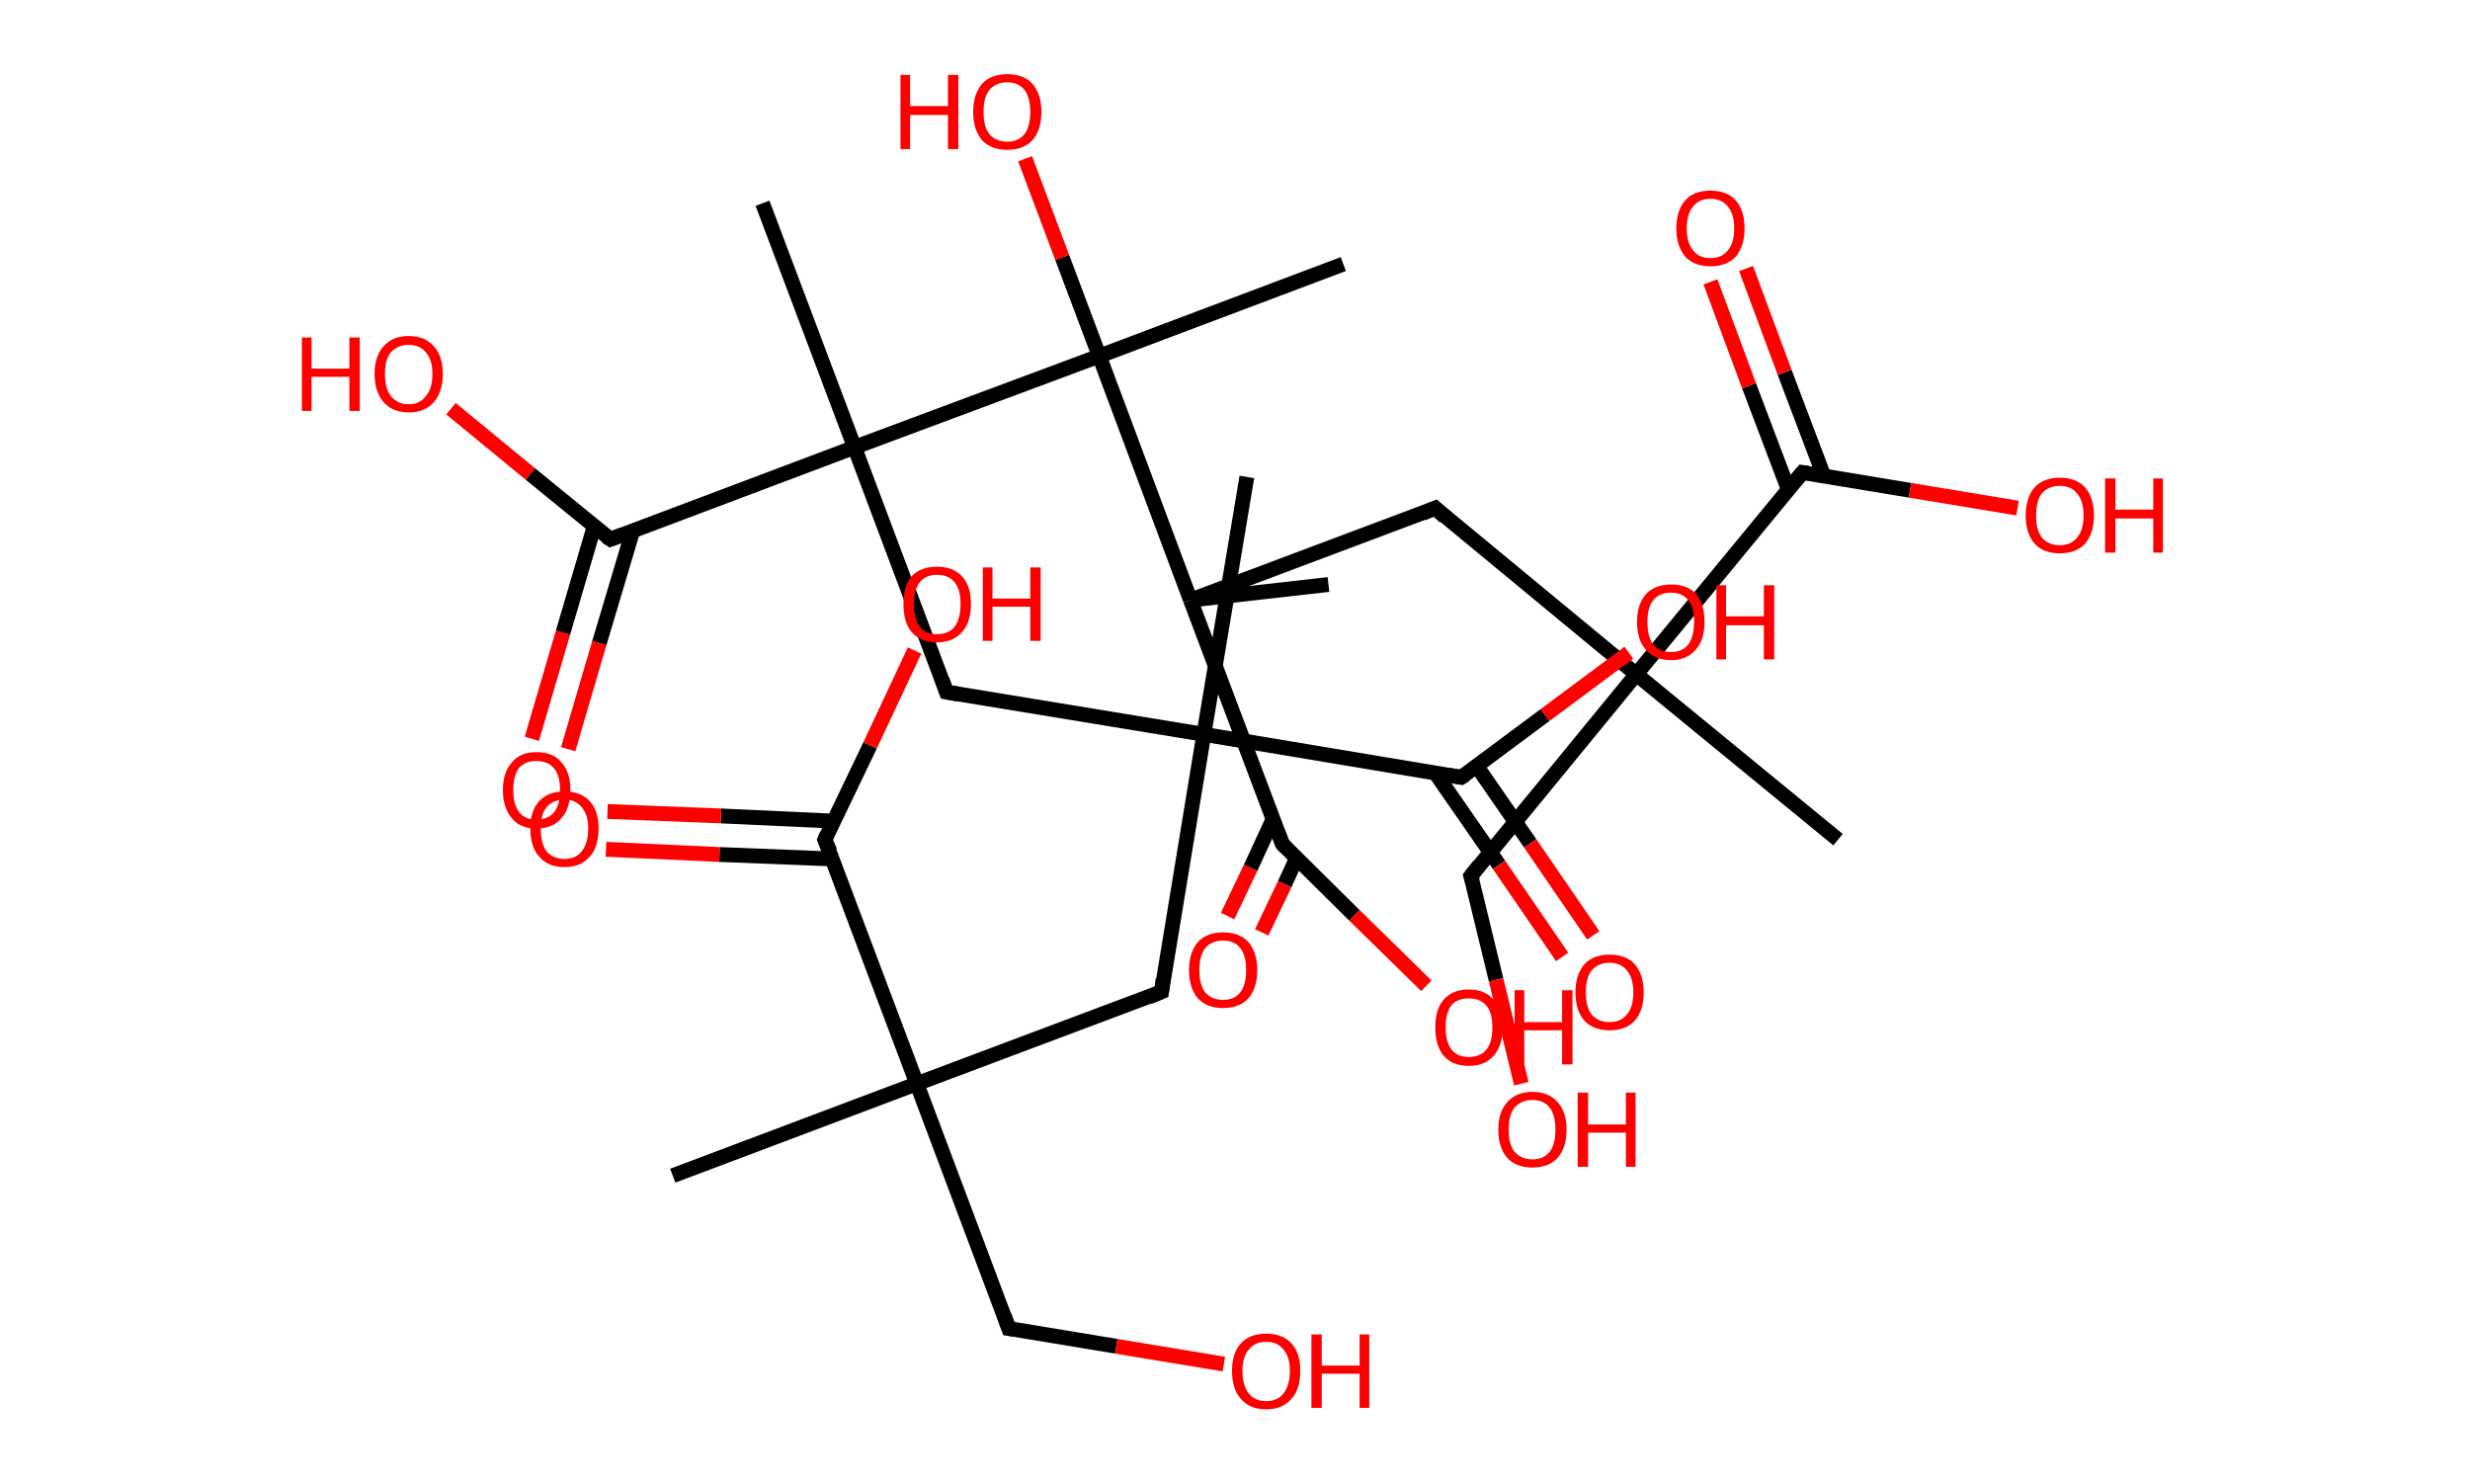 <?xml version='1.0' encoding='ASCII' standalone='yes'?>
<svg xmlns="http://www.w3.org/2000/svg" xmlns:rdkit="http://www.rdkit.org/xml" xmlns:xlink="http://www.w3.org/1999/xlink" version="1.1" baseProfile="full" xml:space="preserve" width="333px" height="200px" viewBox="0 0 333 200">
<!-- END OF HEADER -->
<rect style="opacity:1.0;fill:#FFFFFF;stroke:none" width="333.0" height="200.0" x="0.0" y="0.0"> </rect>
<path class="bond-0 atom-0 atom-1" d="M 90.7,158.5 L 123.6,146.1" style="fill:none;fill-rule:evenodd;stroke:#000000;stroke-width:2.0px;stroke-linecap:butt;stroke-linejoin:miter;stroke-opacity:1"/>
<path class="bond-1 atom-1 atom-2" d="M 123.6,146.1 L 136.0,179.1" style="fill:none;fill-rule:evenodd;stroke:#000000;stroke-width:2.0px;stroke-linecap:butt;stroke-linejoin:miter;stroke-opacity:1"/>
<path class="bond-2 atom-2 atom-3" d="M 136.0,179.1 L 150.5,181.5" style="fill:none;fill-rule:evenodd;stroke:#000000;stroke-width:2.0px;stroke-linecap:butt;stroke-linejoin:miter;stroke-opacity:1"/>
<path class="bond-2 atom-2 atom-3" d="M 150.5,181.5 L 165.0,183.9" style="fill:none;fill-rule:evenodd;stroke:#FF0000;stroke-width:2.0px;stroke-linecap:butt;stroke-linejoin:miter;stroke-opacity:1"/>
<path class="bond-3 atom-1 atom-4" d="M 123.6,146.1 L 156.6,133.7" style="fill:none;fill-rule:evenodd;stroke:#000000;stroke-width:2.0px;stroke-linecap:butt;stroke-linejoin:miter;stroke-opacity:1"/>
<path class="bond-4 atom-4 atom-5" d="M 156.6,133.7 L 162.3,99.0" style="fill:none;fill-rule:evenodd;stroke:#000000;stroke-width:2.0px;stroke-linecap:butt;stroke-linejoin:miter;stroke-opacity:1"/>
<path class="bond-5 atom-5 atom-6" d="M 162.3,99.0 L 168.1,64.3" style="fill:none;fill-rule:evenodd;stroke:#000000;stroke-width:2.0px;stroke-linecap:butt;stroke-linejoin:miter;stroke-opacity:1"/>
<path class="bond-6 atom-5 atom-7" d="M 162.3,99.0 L 127.6,93.3" style="fill:none;fill-rule:evenodd;stroke:#000000;stroke-width:2.0px;stroke-linecap:butt;stroke-linejoin:miter;stroke-opacity:1"/>
<path class="bond-7 atom-7 atom-8" d="M 127.6,93.3 L 115.2,60.3" style="fill:none;fill-rule:evenodd;stroke:#000000;stroke-width:2.0px;stroke-linecap:butt;stroke-linejoin:miter;stroke-opacity:1"/>
<path class="bond-8 atom-8 atom-9" d="M 115.2,60.3 L 102.8,27.4" style="fill:none;fill-rule:evenodd;stroke:#000000;stroke-width:2.0px;stroke-linecap:butt;stroke-linejoin:miter;stroke-opacity:1"/>
<path class="bond-9 atom-8 atom-10" d="M 115.2,60.3 L 82.3,72.7" style="fill:none;fill-rule:evenodd;stroke:#000000;stroke-width:2.0px;stroke-linecap:butt;stroke-linejoin:miter;stroke-opacity:1"/>
<path class="bond-10 atom-10 atom-11" d="M 80.1,71.0 L 75.9,85.3" style="fill:none;fill-rule:evenodd;stroke:#000000;stroke-width:2.0px;stroke-linecap:butt;stroke-linejoin:miter;stroke-opacity:1"/>
<path class="bond-10 atom-10 atom-11" d="M 75.9,85.3 L 71.7,99.6" style="fill:none;fill-rule:evenodd;stroke:#FF0000;stroke-width:2.0px;stroke-linecap:butt;stroke-linejoin:miter;stroke-opacity:1"/>
<path class="bond-10 atom-10 atom-11" d="M 85.3,71.6 L 80.8,86.7" style="fill:none;fill-rule:evenodd;stroke:#000000;stroke-width:2.0px;stroke-linecap:butt;stroke-linejoin:miter;stroke-opacity:1"/>
<path class="bond-10 atom-10 atom-11" d="M 80.8,86.7 L 76.6,101.0" style="fill:none;fill-rule:evenodd;stroke:#FF0000;stroke-width:2.0px;stroke-linecap:butt;stroke-linejoin:miter;stroke-opacity:1"/>
<path class="bond-11 atom-10 atom-12" d="M 82.3,72.7 L 71.5,63.9" style="fill:none;fill-rule:evenodd;stroke:#000000;stroke-width:2.0px;stroke-linecap:butt;stroke-linejoin:miter;stroke-opacity:1"/>
<path class="bond-11 atom-10 atom-12" d="M 71.5,63.9 L 60.8,55.1" style="fill:none;fill-rule:evenodd;stroke:#FF0000;stroke-width:2.0px;stroke-linecap:butt;stroke-linejoin:miter;stroke-opacity:1"/>
<path class="bond-12 atom-8 atom-13" d="M 115.2,60.3 L 148.2,48.0" style="fill:none;fill-rule:evenodd;stroke:#000000;stroke-width:2.0px;stroke-linecap:butt;stroke-linejoin:miter;stroke-opacity:1"/>
<path class="bond-13 atom-13 atom-14" d="M 148.2,48.0 L 181.1,35.6" style="fill:none;fill-rule:evenodd;stroke:#000000;stroke-width:2.0px;stroke-linecap:butt;stroke-linejoin:miter;stroke-opacity:1"/>
<path class="bond-14 atom-13 atom-15" d="M 148.2,48.0 L 143.2,34.7" style="fill:none;fill-rule:evenodd;stroke:#000000;stroke-width:2.0px;stroke-linecap:butt;stroke-linejoin:miter;stroke-opacity:1"/>
<path class="bond-14 atom-13 atom-15" d="M 143.2,34.7 L 138.2,21.4" style="fill:none;fill-rule:evenodd;stroke:#FF0000;stroke-width:2.0px;stroke-linecap:butt;stroke-linejoin:miter;stroke-opacity:1"/>
<path class="bond-15 atom-13 atom-16" d="M 148.2,48.0 L 160.5,80.9" style="fill:none;fill-rule:evenodd;stroke:#000000;stroke-width:2.0px;stroke-linecap:butt;stroke-linejoin:miter;stroke-opacity:1"/>
<path class="bond-16 atom-16 atom-17" d="M 160.5,80.9 L 179.1,78.8" style="fill:none;fill-rule:evenodd;stroke:#000000;stroke-width:2.0px;stroke-linecap:butt;stroke-linejoin:miter;stroke-opacity:1"/>
<path class="bond-17 atom-16 atom-18" d="M 160.5,80.9 L 193.5,68.5" style="fill:none;fill-rule:evenodd;stroke:#000000;stroke-width:2.0px;stroke-linecap:butt;stroke-linejoin:miter;stroke-opacity:1"/>
<path class="bond-18 atom-18 atom-19" d="M 193.5,68.5 L 220.6,90.9" style="fill:none;fill-rule:evenodd;stroke:#000000;stroke-width:2.0px;stroke-linecap:butt;stroke-linejoin:miter;stroke-opacity:1"/>
<path class="bond-19 atom-19 atom-20" d="M 220.6,90.9 L 247.8,113.2" style="fill:none;fill-rule:evenodd;stroke:#000000;stroke-width:2.0px;stroke-linecap:butt;stroke-linejoin:miter;stroke-opacity:1"/>
<path class="bond-20 atom-19 atom-21" d="M 220.6,90.9 L 198.3,118.1" style="fill:none;fill-rule:evenodd;stroke:#000000;stroke-width:2.0px;stroke-linecap:butt;stroke-linejoin:miter;stroke-opacity:1"/>
<path class="bond-21 atom-21 atom-22" d="M 198.3,118.1 L 201.7,132.1" style="fill:none;fill-rule:evenodd;stroke:#000000;stroke-width:2.0px;stroke-linecap:butt;stroke-linejoin:miter;stroke-opacity:1"/>
<path class="bond-21 atom-21 atom-22" d="M 201.7,132.1 L 205.1,146.1" style="fill:none;fill-rule:evenodd;stroke:#FF0000;stroke-width:2.0px;stroke-linecap:butt;stroke-linejoin:miter;stroke-opacity:1"/>
<path class="bond-22 atom-19 atom-23" d="M 220.6,90.9 L 243.0,63.7" style="fill:none;fill-rule:evenodd;stroke:#000000;stroke-width:2.0px;stroke-linecap:butt;stroke-linejoin:miter;stroke-opacity:1"/>
<path class="bond-23 atom-23 atom-24" d="M 245.9,64.2 L 240.6,50.2" style="fill:none;fill-rule:evenodd;stroke:#000000;stroke-width:2.0px;stroke-linecap:butt;stroke-linejoin:miter;stroke-opacity:1"/>
<path class="bond-23 atom-23 atom-24" d="M 240.6,50.2 L 235.4,36.2" style="fill:none;fill-rule:evenodd;stroke:#FF0000;stroke-width:2.0px;stroke-linecap:butt;stroke-linejoin:miter;stroke-opacity:1"/>
<path class="bond-23 atom-23 atom-24" d="M 241.1,66.0 L 235.8,52.0" style="fill:none;fill-rule:evenodd;stroke:#000000;stroke-width:2.0px;stroke-linecap:butt;stroke-linejoin:miter;stroke-opacity:1"/>
<path class="bond-23 atom-23 atom-24" d="M 235.8,52.0 L 230.6,38.0" style="fill:none;fill-rule:evenodd;stroke:#FF0000;stroke-width:2.0px;stroke-linecap:butt;stroke-linejoin:miter;stroke-opacity:1"/>
<path class="bond-24 atom-23 atom-25" d="M 243.0,63.7 L 257.5,66.1" style="fill:none;fill-rule:evenodd;stroke:#000000;stroke-width:2.0px;stroke-linecap:butt;stroke-linejoin:miter;stroke-opacity:1"/>
<path class="bond-24 atom-23 atom-25" d="M 257.5,66.1 L 272.0,68.5" style="fill:none;fill-rule:evenodd;stroke:#FF0000;stroke-width:2.0px;stroke-linecap:butt;stroke-linejoin:miter;stroke-opacity:1"/>
<path class="bond-25 atom-16 atom-26" d="M 160.5,80.9 L 172.9,113.8" style="fill:none;fill-rule:evenodd;stroke:#000000;stroke-width:2.0px;stroke-linecap:butt;stroke-linejoin:miter;stroke-opacity:1"/>
<path class="bond-26 atom-26 atom-27" d="M 171.6,110.5 L 168.6,117.0" style="fill:none;fill-rule:evenodd;stroke:#000000;stroke-width:2.0px;stroke-linecap:butt;stroke-linejoin:miter;stroke-opacity:1"/>
<path class="bond-26 atom-26 atom-27" d="M 168.6,117.0 L 165.5,123.5" style="fill:none;fill-rule:evenodd;stroke:#FF0000;stroke-width:2.0px;stroke-linecap:butt;stroke-linejoin:miter;stroke-opacity:1"/>
<path class="bond-26 atom-26 atom-27" d="M 174.8,115.7 L 173.2,119.2" style="fill:none;fill-rule:evenodd;stroke:#000000;stroke-width:2.0px;stroke-linecap:butt;stroke-linejoin:miter;stroke-opacity:1"/>
<path class="bond-26 atom-26 atom-27" d="M 173.2,119.2 L 170.1,125.7" style="fill:none;fill-rule:evenodd;stroke:#FF0000;stroke-width:2.0px;stroke-linecap:butt;stroke-linejoin:miter;stroke-opacity:1"/>
<path class="bond-27 atom-26 atom-28" d="M 172.9,113.8 L 182.6,123.4" style="fill:none;fill-rule:evenodd;stroke:#000000;stroke-width:2.0px;stroke-linecap:butt;stroke-linejoin:miter;stroke-opacity:1"/>
<path class="bond-27 atom-26 atom-28" d="M 182.6,123.4 L 192.3,132.9" style="fill:none;fill-rule:evenodd;stroke:#FF0000;stroke-width:2.0px;stroke-linecap:butt;stroke-linejoin:miter;stroke-opacity:1"/>
<path class="bond-28 atom-5 atom-29" d="M 162.3,99.0 L 197.0,104.8" style="fill:none;fill-rule:evenodd;stroke:#000000;stroke-width:2.0px;stroke-linecap:butt;stroke-linejoin:miter;stroke-opacity:1"/>
<path class="bond-29 atom-29 atom-30" d="M 193.5,104.2 L 202.1,116.6" style="fill:none;fill-rule:evenodd;stroke:#000000;stroke-width:2.0px;stroke-linecap:butt;stroke-linejoin:miter;stroke-opacity:1"/>
<path class="bond-29 atom-29 atom-30" d="M 202.1,116.6 L 210.6,129.0" style="fill:none;fill-rule:evenodd;stroke:#FF0000;stroke-width:2.0px;stroke-linecap:butt;stroke-linejoin:miter;stroke-opacity:1"/>
<path class="bond-29 atom-29 atom-30" d="M 199.1,103.3 L 206.3,113.7" style="fill:none;fill-rule:evenodd;stroke:#000000;stroke-width:2.0px;stroke-linecap:butt;stroke-linejoin:miter;stroke-opacity:1"/>
<path class="bond-29 atom-29 atom-30" d="M 206.3,113.7 L 214.8,126.1" style="fill:none;fill-rule:evenodd;stroke:#FF0000;stroke-width:2.0px;stroke-linecap:butt;stroke-linejoin:miter;stroke-opacity:1"/>
<path class="bond-30 atom-29 atom-31" d="M 197.0,104.8 L 208.3,96.4" style="fill:none;fill-rule:evenodd;stroke:#000000;stroke-width:2.0px;stroke-linecap:butt;stroke-linejoin:miter;stroke-opacity:1"/>
<path class="bond-30 atom-29 atom-31" d="M 208.3,96.4 L 219.6,88.0" style="fill:none;fill-rule:evenodd;stroke:#FF0000;stroke-width:2.0px;stroke-linecap:butt;stroke-linejoin:miter;stroke-opacity:1"/>
<path class="bond-31 atom-1 atom-32" d="M 123.6,146.1 L 111.2,113.2" style="fill:none;fill-rule:evenodd;stroke:#000000;stroke-width:2.0px;stroke-linecap:butt;stroke-linejoin:miter;stroke-opacity:1"/>
<path class="bond-32 atom-32 atom-33" d="M 112.4,110.7 L 97.2,110.0" style="fill:none;fill-rule:evenodd;stroke:#000000;stroke-width:2.0px;stroke-linecap:butt;stroke-linejoin:miter;stroke-opacity:1"/>
<path class="bond-32 atom-32 atom-33" d="M 97.2,110.0 L 81.9,109.4" style="fill:none;fill-rule:evenodd;stroke:#FF0000;stroke-width:2.0px;stroke-linecap:butt;stroke-linejoin:miter;stroke-opacity:1"/>
<path class="bond-32 atom-32 atom-33" d="M 112.2,115.8 L 97.0,115.2" style="fill:none;fill-rule:evenodd;stroke:#000000;stroke-width:2.0px;stroke-linecap:butt;stroke-linejoin:miter;stroke-opacity:1"/>
<path class="bond-32 atom-32 atom-33" d="M 97.0,115.2 L 81.7,114.5" style="fill:none;fill-rule:evenodd;stroke:#FF0000;stroke-width:2.0px;stroke-linecap:butt;stroke-linejoin:miter;stroke-opacity:1"/>
<path class="bond-33 atom-32 atom-34" d="M 111.2,113.2 L 117.3,100.5" style="fill:none;fill-rule:evenodd;stroke:#000000;stroke-width:2.0px;stroke-linecap:butt;stroke-linejoin:miter;stroke-opacity:1"/>
<path class="bond-33 atom-32 atom-34" d="M 117.3,100.5 L 123.3,87.7" style="fill:none;fill-rule:evenodd;stroke:#FF0000;stroke-width:2.0px;stroke-linecap:butt;stroke-linejoin:miter;stroke-opacity:1"/>
<path d="M 135.4,177.4 L 136.0,179.1 L 136.7,179.2" style="fill:none;stroke:#000000;stroke-width:2.0px;stroke-linecap:butt;stroke-linejoin:miter;stroke-opacity:1;"/>
<path d="M 154.9,134.4 L 156.6,133.7 L 156.8,132.0" style="fill:none;stroke:#000000;stroke-width:2.0px;stroke-linecap:butt;stroke-linejoin:miter;stroke-opacity:1;"/>
<path d="M 129.3,93.6 L 127.6,93.3 L 127.0,91.6" style="fill:none;stroke:#000000;stroke-width:2.0px;stroke-linecap:butt;stroke-linejoin:miter;stroke-opacity:1;"/>
<path d="M 83.9,72.1 L 82.3,72.7 L 81.7,72.3" style="fill:none;stroke:#000000;stroke-width:2.0px;stroke-linecap:butt;stroke-linejoin:miter;stroke-opacity:1;"/>
<path d="M 191.8,69.2 L 193.5,68.5 L 194.8,69.7" style="fill:none;stroke:#000000;stroke-width:2.0px;stroke-linecap:butt;stroke-linejoin:miter;stroke-opacity:1;"/>
<path d="M 199.4,116.7 L 198.3,118.1 L 198.5,118.8" style="fill:none;stroke:#000000;stroke-width:2.0px;stroke-linecap:butt;stroke-linejoin:miter;stroke-opacity:1;"/>
<path d="M 241.9,65.0 L 243.0,63.7 L 243.7,63.8" style="fill:none;stroke:#000000;stroke-width:2.0px;stroke-linecap:butt;stroke-linejoin:miter;stroke-opacity:1;"/>
<path d="M 172.3,112.2 L 172.9,113.8 L 173.4,114.3" style="fill:none;stroke:#000000;stroke-width:2.0px;stroke-linecap:butt;stroke-linejoin:miter;stroke-opacity:1;"/>
<path d="M 195.3,104.5 L 197.0,104.8 L 197.6,104.4" style="fill:none;stroke:#000000;stroke-width:2.0px;stroke-linecap:butt;stroke-linejoin:miter;stroke-opacity:1;"/>
<path d="M 111.9,114.8 L 111.2,113.2 L 111.5,112.5" style="fill:none;stroke:#000000;stroke-width:2.0px;stroke-linecap:butt;stroke-linejoin:miter;stroke-opacity:1;"/>
<path class="atom-3" d="M 166.1 184.8 Q 166.1 182.4, 167.3 181.1 Q 168.5 179.8, 170.7 179.8 Q 172.9 179.8, 174.1 181.1 Q 175.3 182.4, 175.3 184.8 Q 175.3 187.3, 174.1 188.6 Q 172.9 190.0, 170.7 190.0 Q 168.5 190.0, 167.3 188.6 Q 166.1 187.3, 166.1 184.8 M 170.7 188.9 Q 172.2 188.9, 173.0 187.9 Q 173.9 186.8, 173.9 184.8 Q 173.9 182.9, 173.0 181.9 Q 172.2 180.9, 170.7 180.9 Q 169.2 180.9, 168.4 181.9 Q 167.5 182.9, 167.5 184.8 Q 167.5 186.8, 168.4 187.9 Q 169.2 188.9, 170.7 188.9 " fill="#FF0000"/>
<path class="atom-3" d="M 176.8 179.9 L 178.2 179.9 L 178.2 184.1 L 183.3 184.1 L 183.3 179.9 L 184.6 179.9 L 184.6 189.8 L 183.3 189.8 L 183.3 185.2 L 178.2 185.2 L 178.2 189.8 L 176.8 189.8 L 176.8 179.9 " fill="#FF0000"/>
<path class="atom-11" d="M 67.8 106.5 Q 67.8 104.1, 69.0 102.8 Q 70.1 101.4, 72.3 101.4 Q 74.6 101.4, 75.7 102.8 Q 76.9 104.1, 76.9 106.5 Q 76.9 108.9, 75.7 110.3 Q 74.5 111.7, 72.3 111.7 Q 70.1 111.7, 69.0 110.3 Q 67.8 108.9, 67.8 106.5 M 72.3 110.5 Q 73.9 110.5, 74.7 109.5 Q 75.5 108.5, 75.5 106.5 Q 75.5 104.5, 74.7 103.6 Q 73.9 102.6, 72.3 102.6 Q 70.8 102.6, 70.0 103.5 Q 69.2 104.5, 69.2 106.5 Q 69.2 108.5, 70.0 109.5 Q 70.8 110.5, 72.3 110.5 " fill="#FF0000"/>
<path class="atom-12" d="M 40.7 45.5 L 42.0 45.5 L 42.0 49.7 L 47.1 49.7 L 47.1 45.5 L 48.5 45.5 L 48.5 55.4 L 47.1 55.4 L 47.1 50.8 L 42.0 50.8 L 42.0 55.4 L 40.7 55.4 L 40.7 45.5 " fill="#FF0000"/>
<path class="atom-12" d="M 50.5 50.4 Q 50.5 48.0, 51.7 46.7 Q 52.9 45.3, 55.1 45.3 Q 57.3 45.3, 58.5 46.7 Q 59.7 48.0, 59.7 50.4 Q 59.7 52.8, 58.5 54.2 Q 57.3 55.6, 55.1 55.6 Q 52.9 55.6, 51.7 54.2 Q 50.5 52.8, 50.5 50.4 M 55.1 54.5 Q 56.6 54.5, 57.4 53.4 Q 58.3 52.4, 58.3 50.4 Q 58.3 48.5, 57.4 47.5 Q 56.6 46.5, 55.1 46.5 Q 53.6 46.5, 52.7 47.5 Q 51.9 48.4, 51.9 50.4 Q 51.9 52.4, 52.7 53.4 Q 53.6 54.5, 55.1 54.5 " fill="#FF0000"/>
<path class="atom-15" d="M 121.4 10.1 L 122.7 10.1 L 122.7 14.3 L 127.8 14.3 L 127.8 10.1 L 129.2 10.1 L 129.2 20.1 L 127.8 20.1 L 127.8 15.5 L 122.7 15.5 L 122.7 20.1 L 121.4 20.1 L 121.4 10.1 " fill="#FF0000"/>
<path class="atom-15" d="M 131.2 15.1 Q 131.2 12.7, 132.4 11.3 Q 133.6 10.0, 135.8 10.0 Q 138.0 10.0, 139.2 11.3 Q 140.4 12.7, 140.4 15.1 Q 140.4 17.5, 139.2 18.9 Q 138.0 20.2, 135.8 20.2 Q 133.6 20.2, 132.4 18.9 Q 131.2 17.5, 131.2 15.1 M 135.8 19.1 Q 137.3 19.1, 138.1 18.1 Q 138.9 17.1, 138.9 15.1 Q 138.9 13.1, 138.1 12.1 Q 137.3 11.1, 135.8 11.1 Q 134.3 11.1, 133.4 12.1 Q 132.6 13.1, 132.6 15.1 Q 132.6 17.1, 133.4 18.1 Q 134.3 19.1, 135.8 19.1 " fill="#FF0000"/>
<path class="atom-22" d="M 202.0 152.3 Q 202.0 149.9, 203.2 148.6 Q 204.4 147.2, 206.6 147.2 Q 208.8 147.2, 210.0 148.6 Q 211.2 149.9, 211.2 152.3 Q 211.2 154.7, 210.0 156.1 Q 208.8 157.4, 206.6 157.4 Q 204.4 157.4, 203.2 156.1 Q 202.0 154.7, 202.0 152.3 M 206.6 156.3 Q 208.1 156.3, 208.9 155.3 Q 209.7 154.3, 209.7 152.3 Q 209.7 150.3, 208.9 149.3 Q 208.1 148.3, 206.6 148.3 Q 205.1 148.3, 204.2 149.3 Q 203.4 150.3, 203.4 152.3 Q 203.4 154.3, 204.2 155.3 Q 205.1 156.3, 206.6 156.3 " fill="#FF0000"/>
<path class="atom-22" d="M 212.7 147.3 L 214.1 147.3 L 214.1 151.6 L 219.2 151.6 L 219.2 147.3 L 220.5 147.3 L 220.5 157.3 L 219.2 157.3 L 219.2 152.7 L 214.1 152.7 L 214.1 157.3 L 212.7 157.3 L 212.7 147.3 " fill="#FF0000"/>
<path class="atom-24" d="M 226.0 30.8 Q 226.0 28.4, 227.2 27.0 Q 228.4 25.7, 230.6 25.7 Q 232.8 25.7, 234.0 27.0 Q 235.2 28.4, 235.2 30.8 Q 235.2 33.2, 234.0 34.6 Q 232.8 35.9, 230.6 35.9 Q 228.4 35.9, 227.2 34.6 Q 226.0 33.2, 226.0 30.8 M 230.6 34.8 Q 232.1 34.8, 232.9 33.8 Q 233.8 32.8, 233.8 30.8 Q 233.8 28.8, 232.9 27.8 Q 232.1 26.8, 230.6 26.8 Q 229.1 26.8, 228.3 27.8 Q 227.4 28.8, 227.4 30.8 Q 227.4 32.8, 228.3 33.8 Q 229.1 34.8, 230.6 34.8 " fill="#FF0000"/>
<path class="atom-25" d="M 273.1 69.5 Q 273.1 67.1, 274.3 65.7 Q 275.5 64.4, 277.7 64.4 Q 279.9 64.4, 281.1 65.7 Q 282.3 67.1, 282.3 69.5 Q 282.3 71.9, 281.1 73.3 Q 279.9 74.6, 277.7 74.6 Q 275.5 74.6, 274.3 73.3 Q 273.1 71.9, 273.1 69.5 M 277.7 73.5 Q 279.2 73.5, 280.0 72.5 Q 280.9 71.5, 280.9 69.5 Q 280.9 67.5, 280.0 66.5 Q 279.2 65.5, 277.7 65.5 Q 276.2 65.5, 275.3 66.5 Q 274.5 67.5, 274.5 69.5 Q 274.5 71.5, 275.3 72.5 Q 276.2 73.5, 277.7 73.5 " fill="#FF0000"/>
<path class="atom-25" d="M 283.8 64.5 L 285.2 64.5 L 285.2 68.7 L 290.3 68.7 L 290.3 64.5 L 291.6 64.5 L 291.6 74.5 L 290.3 74.5 L 290.3 69.9 L 285.2 69.9 L 285.2 74.5 L 283.8 74.5 L 283.8 64.5 " fill="#FF0000"/>
<path class="atom-27" d="M 160.3 130.8 Q 160.3 128.4, 161.5 127.0 Q 162.7 125.7, 164.9 125.7 Q 167.1 125.7, 168.3 127.0 Q 169.5 128.4, 169.5 130.8 Q 169.5 133.2, 168.3 134.6 Q 167.1 135.9, 164.9 135.9 Q 162.7 135.9, 161.5 134.6 Q 160.3 133.2, 160.3 130.8 M 164.9 134.8 Q 166.4 134.8, 167.2 133.8 Q 168.0 132.8, 168.0 130.8 Q 168.0 128.8, 167.2 127.8 Q 166.4 126.8, 164.9 126.8 Q 163.4 126.8, 162.5 127.8 Q 161.7 128.8, 161.7 130.8 Q 161.7 132.8, 162.5 133.8 Q 163.4 134.8, 164.9 134.8 " fill="#FF0000"/>
<path class="atom-28" d="M 193.5 138.5 Q 193.5 136.1, 194.6 134.8 Q 195.8 133.4, 198.0 133.4 Q 200.2 133.4, 201.4 134.8 Q 202.6 136.1, 202.6 138.5 Q 202.6 140.9, 201.4 142.3 Q 200.2 143.7, 198.0 143.7 Q 195.8 143.7, 194.6 142.3 Q 193.5 140.9, 193.5 138.5 M 198.0 142.5 Q 199.6 142.5, 200.4 141.5 Q 201.2 140.5, 201.2 138.5 Q 201.2 136.5, 200.4 135.6 Q 199.6 134.6, 198.0 134.6 Q 196.5 134.6, 195.7 135.5 Q 194.9 136.5, 194.9 138.5 Q 194.9 140.5, 195.7 141.5 Q 196.5 142.5, 198.0 142.5 " fill="#FF0000"/>
<path class="atom-28" d="M 204.2 133.5 L 205.5 133.5 L 205.5 137.8 L 210.6 137.8 L 210.6 133.5 L 212.0 133.5 L 212.0 143.5 L 210.6 143.5 L 210.6 138.9 L 205.5 138.9 L 205.5 143.5 L 204.2 143.5 L 204.2 133.5 " fill="#FF0000"/>
<path class="atom-30" d="M 212.4 133.8 Q 212.4 131.4, 213.6 130.0 Q 214.8 128.7, 217.0 128.7 Q 219.2 128.7, 220.4 130.0 Q 221.6 131.4, 221.6 133.8 Q 221.6 136.2, 220.4 137.6 Q 219.2 138.9, 217.0 138.9 Q 214.8 138.9, 213.6 137.6 Q 212.4 136.2, 212.4 133.8 M 217.0 137.8 Q 218.5 137.8, 219.3 136.8 Q 220.2 135.8, 220.2 133.8 Q 220.2 131.8, 219.3 130.8 Q 218.5 129.8, 217.0 129.8 Q 215.5 129.8, 214.6 130.8 Q 213.8 131.8, 213.8 133.8 Q 213.8 135.8, 214.6 136.8 Q 215.5 137.8, 217.0 137.8 " fill="#FF0000"/>
<path class="atom-31" d="M 220.7 83.8 Q 220.7 81.5, 221.9 80.1 Q 223.1 78.8, 225.3 78.8 Q 227.5 78.8, 228.7 80.1 Q 229.8 81.5, 229.8 83.8 Q 229.8 86.3, 228.6 87.6 Q 227.4 89.0, 225.3 89.0 Q 223.1 89.0, 221.9 87.6 Q 220.7 86.3, 220.7 83.8 M 225.3 87.9 Q 226.8 87.9, 227.6 86.9 Q 228.4 85.8, 228.4 83.8 Q 228.4 81.9, 227.6 80.9 Q 226.8 79.9, 225.3 79.9 Q 223.7 79.9, 222.9 80.9 Q 222.1 81.9, 222.1 83.8 Q 222.1 85.9, 222.9 86.9 Q 223.7 87.9, 225.3 87.9 " fill="#FF0000"/>
<path class="atom-31" d="M 231.4 78.9 L 232.7 78.9 L 232.7 83.1 L 237.8 83.1 L 237.8 78.9 L 239.2 78.9 L 239.2 88.9 L 237.8 88.9 L 237.8 84.3 L 232.7 84.3 L 232.7 88.9 L 231.4 88.9 L 231.4 78.9 " fill="#FF0000"/>
<path class="atom-33" d="M 71.5 111.7 Q 71.5 109.3, 72.7 108.0 Q 73.9 106.7, 76.1 106.7 Q 78.3 106.7, 79.5 108.0 Q 80.7 109.3, 80.7 111.7 Q 80.7 114.2, 79.5 115.5 Q 78.3 116.9, 76.1 116.9 Q 73.9 116.9, 72.7 115.5 Q 71.5 114.2, 71.5 111.7 M 76.1 115.8 Q 77.6 115.8, 78.4 114.8 Q 79.3 113.7, 79.3 111.7 Q 79.3 109.8, 78.4 108.8 Q 77.6 107.8, 76.1 107.8 Q 74.6 107.8, 73.7 108.8 Q 72.9 109.8, 72.9 111.7 Q 72.9 113.7, 73.7 114.8 Q 74.6 115.8, 76.1 115.8 " fill="#FF0000"/>
<path class="atom-34" d="M 121.8 81.4 Q 121.8 79.0, 122.9 77.7 Q 124.1 76.4, 126.3 76.4 Q 128.5 76.4, 129.7 77.7 Q 130.9 79.0, 130.9 81.4 Q 130.9 83.9, 129.7 85.2 Q 128.5 86.6, 126.3 86.6 Q 124.1 86.6, 122.9 85.2 Q 121.8 83.9, 121.8 81.4 M 126.3 85.5 Q 127.9 85.5, 128.7 84.5 Q 129.5 83.4, 129.5 81.4 Q 129.5 79.5, 128.7 78.5 Q 127.9 77.5, 126.3 77.5 Q 124.8 77.5, 124.0 78.5 Q 123.2 79.5, 123.2 81.4 Q 123.2 83.4, 124.0 84.5 Q 124.8 85.5, 126.3 85.5 " fill="#FF0000"/>
<path class="atom-34" d="M 132.5 76.5 L 133.8 76.5 L 133.8 80.7 L 138.9 80.7 L 138.9 76.5 L 140.3 76.5 L 140.3 86.4 L 138.9 86.4 L 138.9 81.8 L 133.8 81.8 L 133.8 86.4 L 132.5 86.4 L 132.5 76.5 " fill="#FF0000"/>
</svg>
